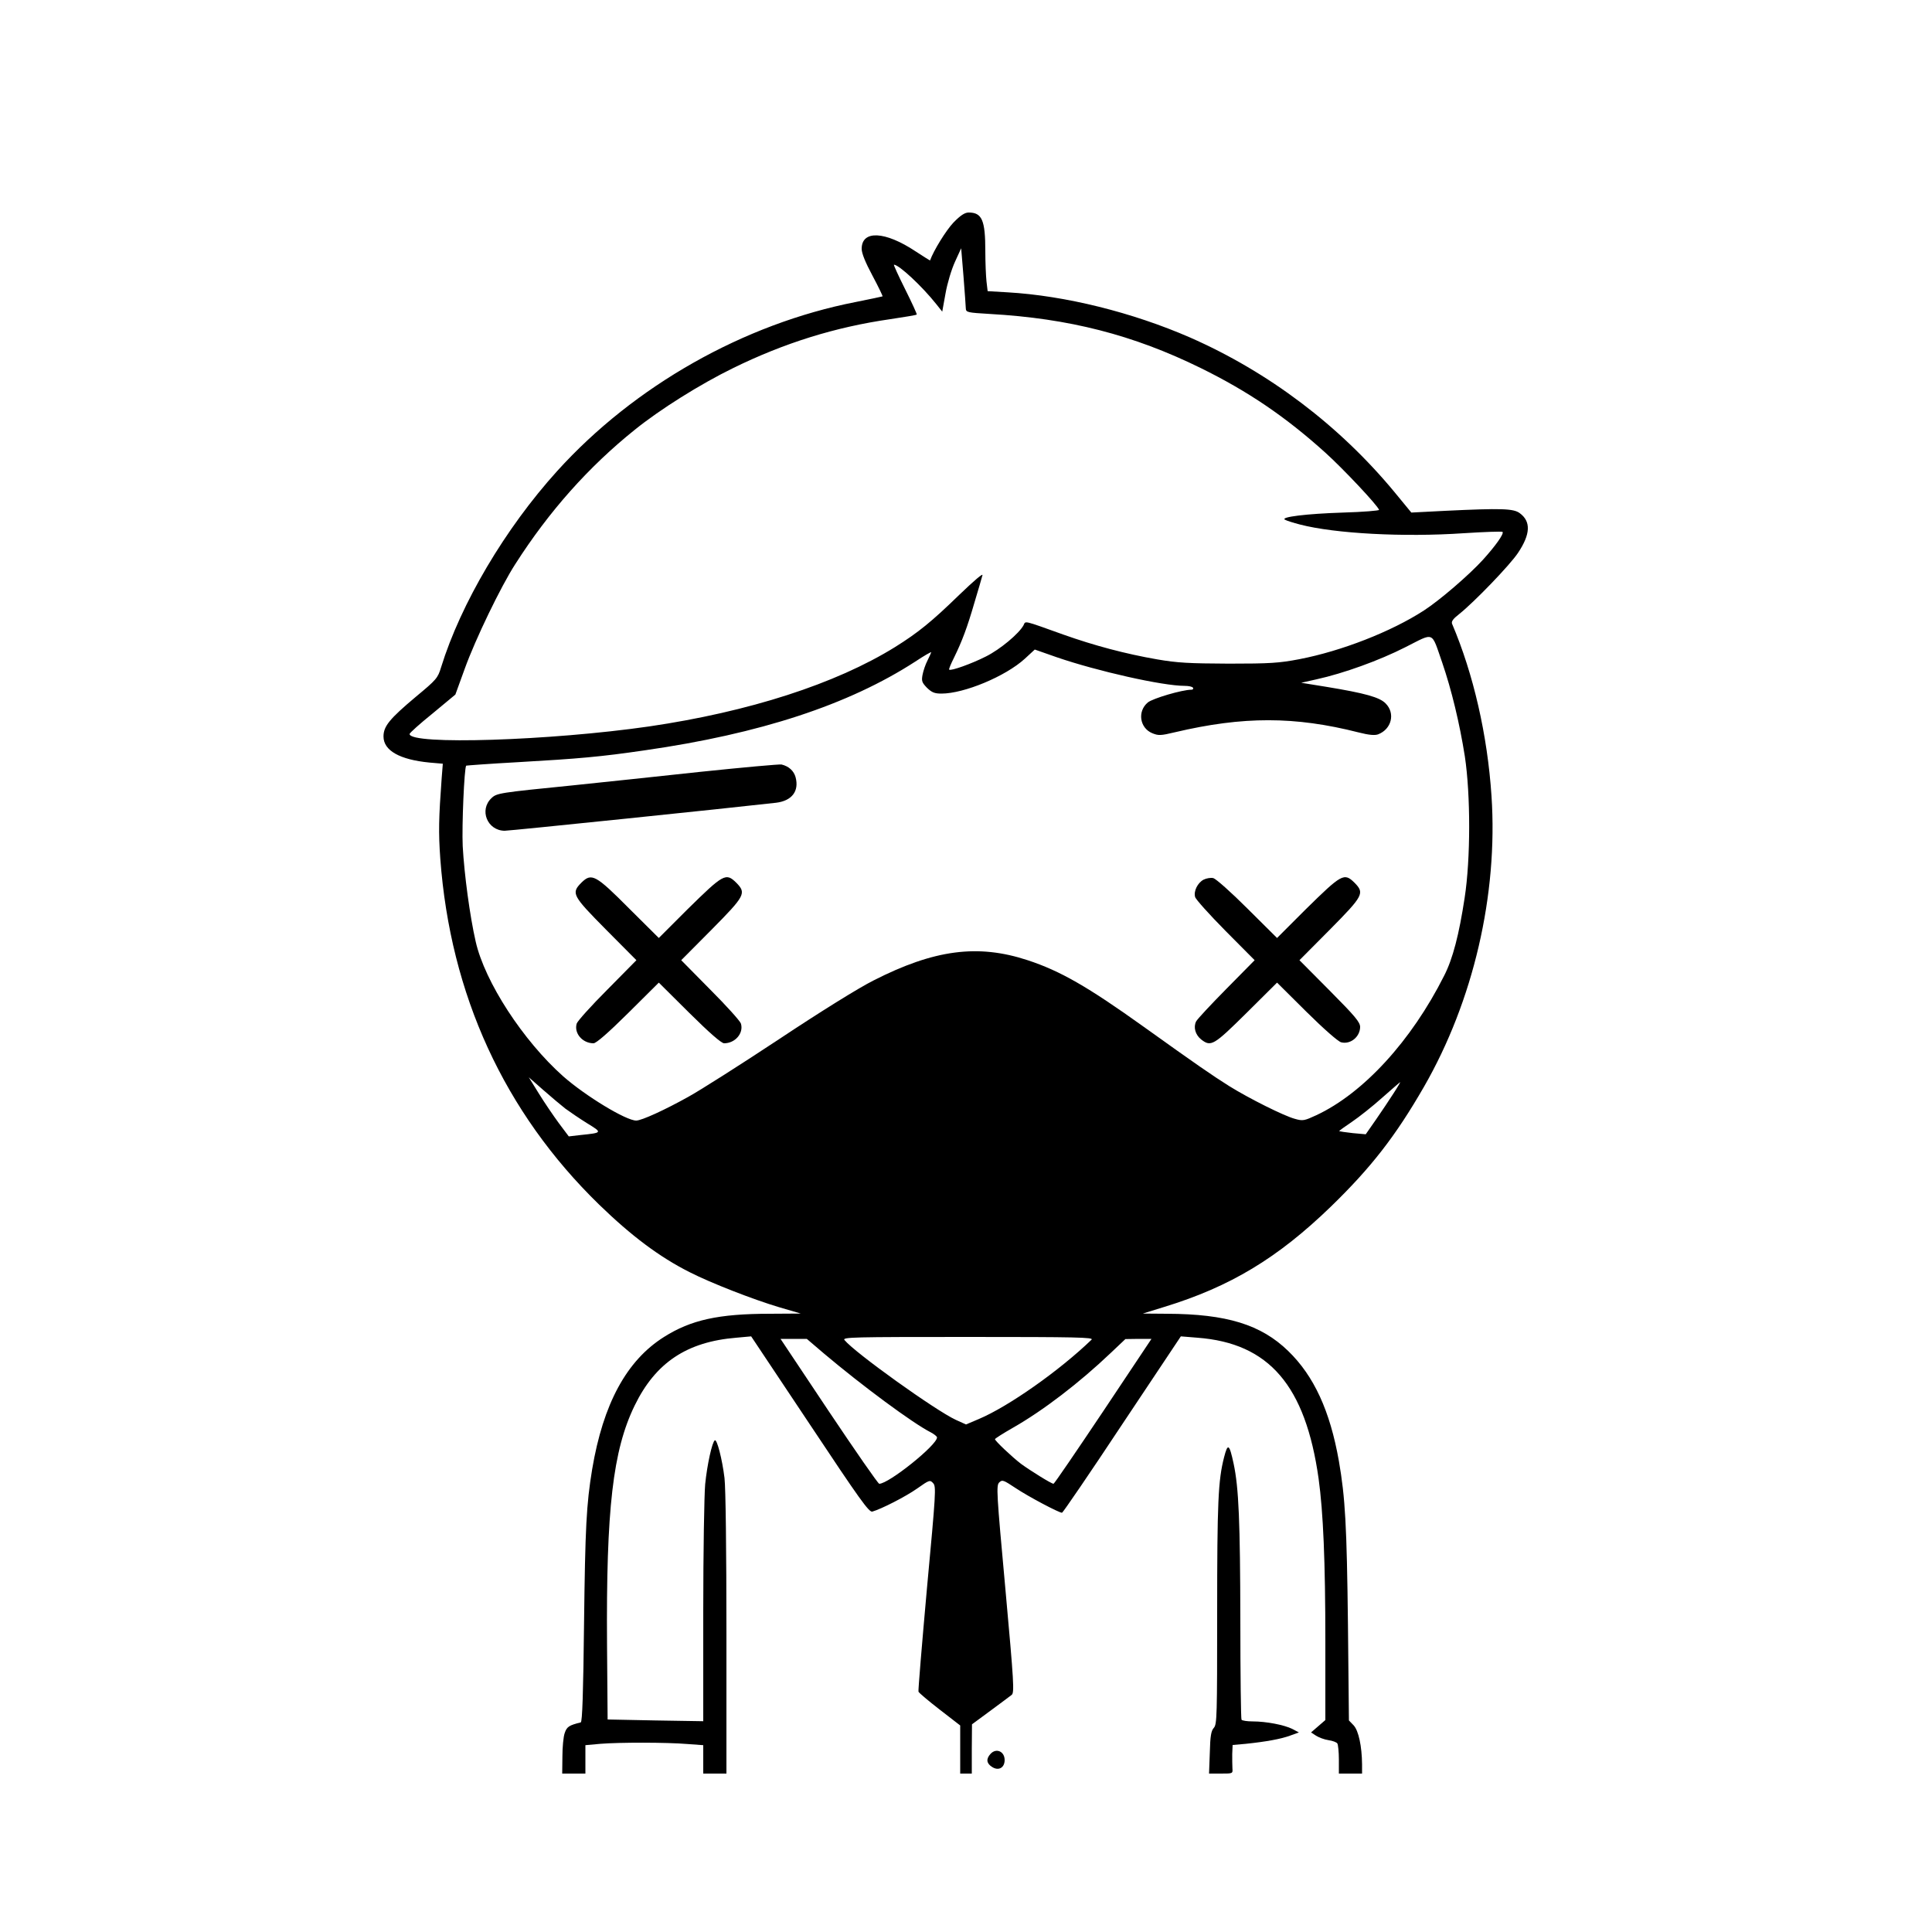 <?xml version="1.0" standalone="no"?>
<!DOCTYPE svg PUBLIC "-//W3C//DTD SVG 20010904//EN"
 "http://www.w3.org/TR/2001/REC-SVG-20010904/DTD/svg10.dtd">
<svg version="1.0" xmlns="http://www.w3.org/2000/svg"
 width="1000pt" height="1000pt" viewBox="0 0 1000 1000"
 preserveAspectRatio="xMidYMid meet">
<g transform="translate(0,1000) scale(0.1,-0.1)"
fill="#000000" stroke="none">
<path d="M4935 8848 c-38 -40 -103 -145 -121 -196 0 -1 -34 20 -75 47 -158
105 -279 111 -279 13 0 -23 19 -70 56 -139 31 -58 54 -106 52 -107 -1 -1 -64
-14 -138 -29 -580 -113 -1147 -434 -1546 -875 -269 -297 -499 -686 -601 -1016
-17 -56 -24 -64 -130 -152 -137 -115 -168 -153 -168 -206 0 -73 84 -120 238
-135 l69 -6 -6 -76 c-15 -205 -17 -278 -7 -416 52 -704 331 -1312 822 -1790
167 -162 312 -271 469 -350 112 -57 329 -141 459 -180 l116 -34 -160 -1 c-266
0 -409 -32 -548 -120 -194 -122 -315 -346 -372 -685 -30 -182 -36 -300 -42
-798 -4 -358 -9 -510 -17 -512 -60 -15 -72 -22 -83 -55 -7 -19 -12 -74 -12
-122 l-1 -88 60 0 60 0 0 74 0 73 77 7 c97 8 344 8 451 -1 l82 -6 0 -73 0 -74
60 0 60 0 0 723 c0 440 -4 756 -10 807 -12 98 -39 202 -50 195 -14 -8 -40
-127 -50 -227 -5 -54 -10 -351 -10 -662 l0 -565 -247 4 -248 5 -3 387 c-5 702
30 1006 143 1238 108 222 270 330 526 351 l77 7 304 -456 c259 -390 306 -455
323 -451 46 13 172 77 233 120 62 44 66 45 82 27 16 -17 14 -48 -32 -543 -26
-289 -46 -530 -44 -536 2 -6 52 -48 110 -93 l106 -82 0 -125 0 -124 30 0 30 0
0 128 1 127 95 70 c52 39 102 75 110 82 15 11 12 61 -32 547 -46 502 -48 537
-32 553 16 15 21 13 86 -30 66 -44 223 -127 239 -127 4 0 145 206 311 457
l304 456 86 -7 c371 -28 559 -248 627 -729 24 -174 35 -426 35 -846 l0 -404
-37 -32 -37 -32 26 -17 c14 -9 43 -20 64 -23 22 -3 42 -11 46 -17 4 -6 8 -44
8 -83 l0 -73 60 0 60 0 0 48 c-1 94 -18 173 -43 201 l-25 26 -5 495 c-6 514
-14 658 -47 848 -46 260 -129 440 -262 569 -141 137 -319 192 -628 193 l-125
1 110 34 c343 105 588 253 864 520 208 202 334 364 481 619 256 445 384 995
350 1506 -21 315 -93 630 -204 891 -5 12 5 26 36 50 79 63 263 254 305 317 65
97 68 163 9 206 -32 24 -95 26 -386 12 l-175 -9 -88 107 c-285 344 -650 620
-1057 799 -298 130 -647 217 -946 234 l-102 6 -6 51 c-3 28 -6 98 -6 156 0
160 -17 200 -86 200 -20 0 -42 -14 -79 -52z m64 -444 c1 -21 8 -22 124 -29
409 -23 742 -108 1092 -280 244 -120 439 -252 645 -438 91 -82 270 -272 278
-296 1 -4 -82 -11 -185 -14 -191 -6 -328 -23 -302 -37 8 -5 43 -16 78 -25 181
-47 536 -66 846 -45 108 7 198 10 202 7 9 -9 -36 -72 -101 -144 -73 -80 -223
-209 -306 -263 -170 -110 -427 -210 -645 -252 -105 -20 -151 -23 -365 -23
-207 1 -265 4 -370 22 -167 29 -327 72 -485 128 -212 76 -196 72 -207 49 -24
-44 -121 -125 -195 -162 -75 -38 -182 -76 -190 -68 -3 2 9 30 25 62 42 86 68
155 106 286 19 64 38 127 41 140 5 14 -42 -26 -121 -102 -141 -137 -211 -194
-331 -269 -308 -191 -756 -335 -1273 -411 -513 -74 -1240 -97 -1240 -39 0 5
53 53 119 106 l118 98 49 135 c54 150 186 424 261 540 175 274 380 504 618
695 131 106 340 237 510 320 265 130 528 212 813 253 73 11 135 21 137 24 2 2
-25 61 -60 131 -35 70 -61 127 -58 127 26 0 146 -112 219 -204 l31 -39 17 94
c9 52 31 125 49 164 l32 70 12 -145 c6 -80 12 -155 12 -166z m2466 -1834 c48
-140 90 -314 117 -485 30 -199 30 -531 -1 -732 -29 -190 -61 -315 -106 -403
-170 -338 -418 -608 -661 -722 -63 -29 -70 -31 -112 -19 -56 15 -236 105 -339
169 -89 56 -166 109 -444 308 -289 207 -432 289 -600 344 -258 85 -484 55
-798 -105 -76 -38 -277 -163 -489 -304 -198 -131 -409 -265 -469 -298 -122
-68 -242 -123 -270 -123 -53 0 -262 127 -378 229 -207 184 -406 489 -453 698
-30 131 -59 347 -67 493 -5 105 8 406 18 417 2 1 122 10 268 18 315 18 428 28
654 61 600 86 1057 236 1403 460 45 30 82 51 82 48 0 -2 -9 -22 -19 -42 -11
-21 -22 -54 -26 -75 -6 -32 -3 -40 23 -67 25 -24 39 -30 75 -30 117 0 331 89
431 180 l52 48 114 -40 c210 -72 547 -148 662 -148 20 0 40 -4 43 -10 3 -5 0
-10 -9 -10 -47 0 -200 -45 -225 -66 -55 -46 -42 -132 23 -159 32 -13 43 -13
118 5 352 83 620 83 950 -1 55 -14 84 -16 101 -10 70 27 90 109 39 160 -31 32
-106 53 -307 86 l-130 21 80 18 c140 31 323 97 459 166 153 77 133 86 191 -80z
m-4539 -2308 c23 -17 73 -51 113 -76 80 -49 80 -49 -35 -61 l-60 -7 -51 68
c-28 38 -75 107 -104 154 l-52 84 74 -65 c41 -36 92 -79 115 -97z m4287 79
c-21 -33 -62 -94 -91 -136 l-53 -76 -67 6 c-37 4 -68 9 -70 10 -2 2 28 23 65
48 37 25 109 82 158 126 50 44 91 80 93 80 1 1 -14 -26 -35 -58z m-1563 -1275
c-167 -161 -430 -346 -584 -411 l-66 -28 -53 24 c-104 48 -522 347 -576 413
-12 15 41 16 640 16 562 0 651 -2 639 -14z m-1385 -72 c198 -167 460 -361 553
-408 17 -9 32 -21 32 -26 0 -40 -250 -240 -299 -240 -6 0 -123 169 -261 375
l-250 375 68 0 68 0 89 -76z m1445 -299 c-138 -206 -253 -375 -257 -375 -11 0
-120 68 -168 103 -47 36 -135 119 -135 128 0 3 42 30 93 59 156 89 342 231
507 388 l75 71 68 1 67 0 -250 -375z"/>
<path d="M3625 6005 c-220 -24 -517 -55 -660 -70 -380 -38 -394 -40 -421 -66
-65 -61 -22 -168 68 -169 28 0 1169 118 1405 145 82 10 120 60 101 132 -9 33
-35 57 -73 66 -11 2 -200 -15 -420 -38z"/>
<path d="M3010 5432 c-55 -55 -48 -67 127 -244 l157 -158 -151 -153 c-83 -83
-154 -162 -158 -175 -15 -50 30 -102 87 -102 14 0 75 53 180 157 l158 157 158
-157 c105 -104 166 -157 180 -157 57 0 102 52 87 102 -4 13 -75 92 -158 175
l-151 153 157 158 c174 176 181 189 128 243 -54 53 -66 46 -254 -139 l-147
-147 -153 152 c-174 175 -195 186 -247 135z"/>
<path d="M6230 5447 c-31 -16 -53 -60 -44 -90 3 -12 74 -91 157 -175 l151
-152 -146 -148 c-80 -81 -151 -157 -157 -169 -15 -30 -4 -69 26 -93 51 -40 65
-31 235 137 l158 157 152 -151 c90 -89 164 -154 180 -158 48 -12 97 28 98 79
0 25 -25 55 -157 188 l-157 158 157 158 c174 176 181 189 128 243 -54 53 -66
46 -254 -139 l-147 -147 -153 152 c-87 87 -163 154 -177 158 -14 3 -36 -1 -50
-8z"/>
<path d="M6336 2458 c-31 -120 -36 -234 -36 -807 0 -533 -1 -576 -17 -594 -14
-15 -19 -42 -21 -128 l-4 -109 62 0 c61 0 61 0 59 27 -1 16 -1 49 -1 74 l2 47
68 6 c105 11 183 25 231 43 l44 16 -34 18 c-42 21 -135 39 -205 39 -29 0 -55
4 -58 9 -3 5 -6 235 -6 512 -1 512 -8 688 -35 814 -22 102 -30 107 -49 33z"/>
<path d="M5127 922 c-24 -26 -21 -49 7 -67 34 -23 66 -5 66 35 0 45 -44 64
-73 32z"/>
</g>
</svg>
